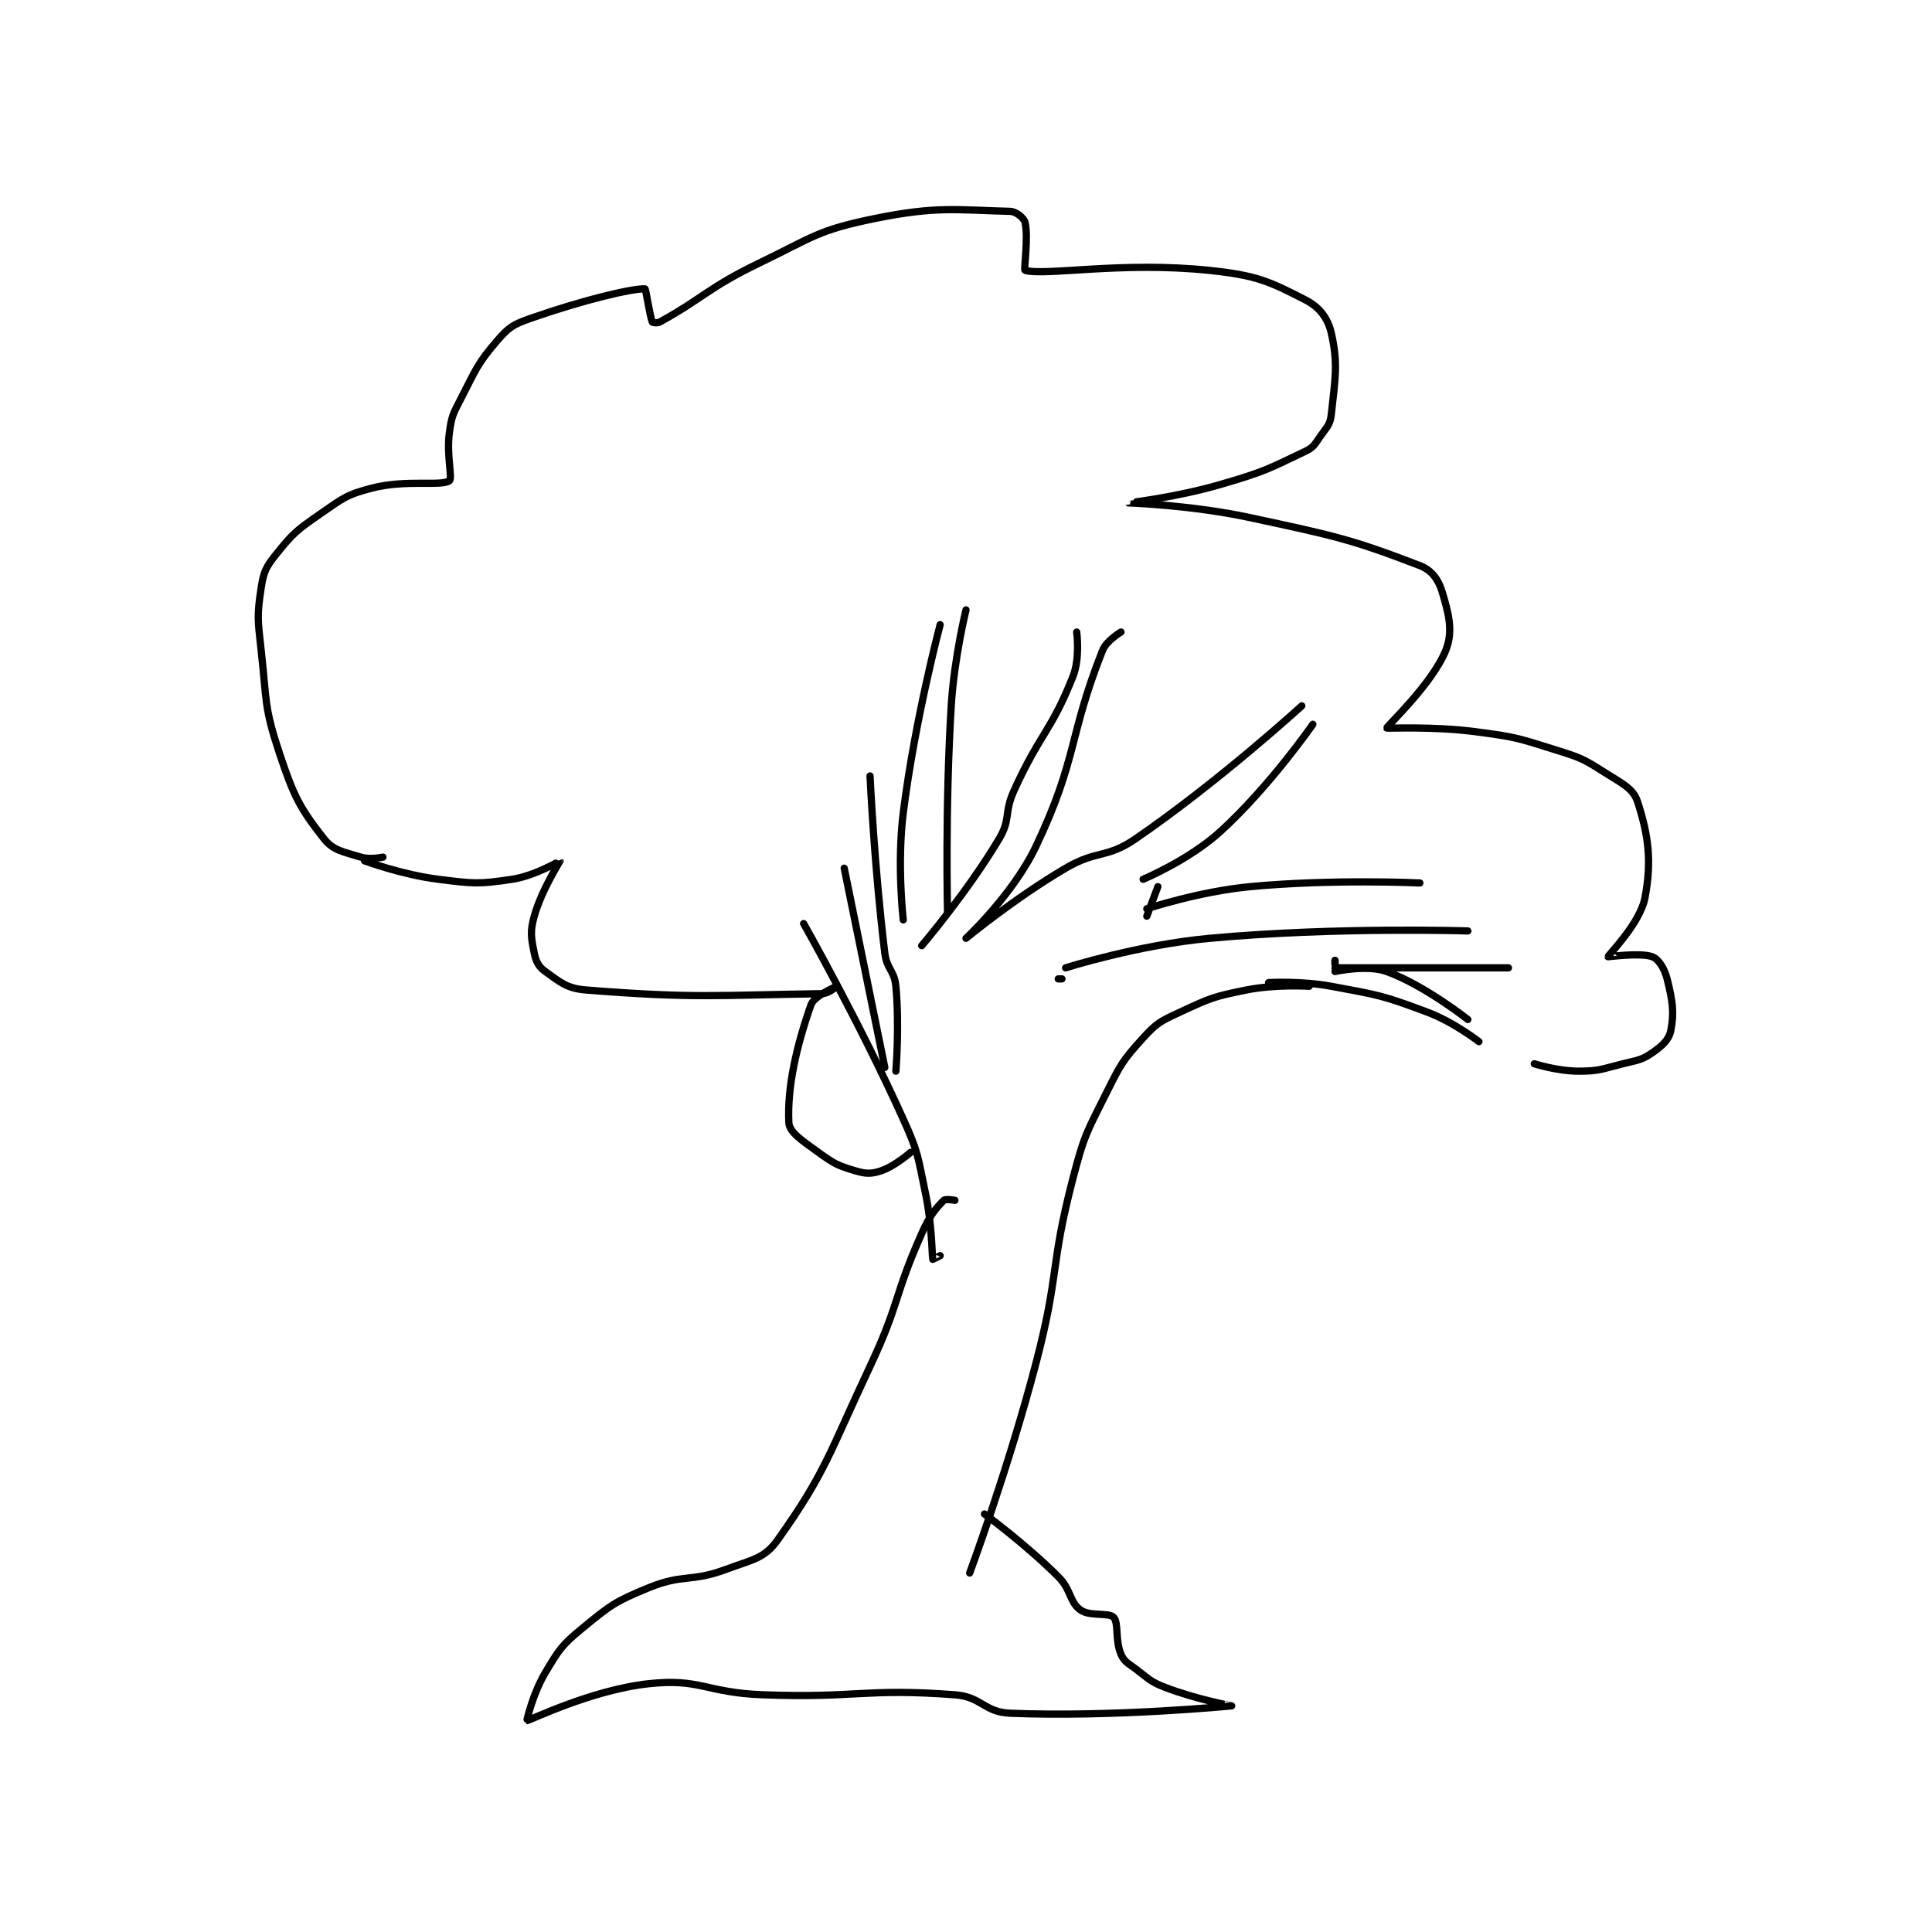 <?xml version="1.0" encoding="utf-8"?>
<!DOCTYPE svg PUBLIC "-//W3C//DTD SVG 1.1//EN" "http://www.w3.org/Graphics/SVG/1.1/DTD/svg11.dtd">
<svg viewBox="0 0 800 800" preserveAspectRatio="xMinYMin meet" xmlns="http://www.w3.org/2000/svg" version="1.1">
<g fill="none" stroke="black" stroke-linecap="round" stroke-linejoin="round" stroke-width="1.963">
<g transform="translate(108.148,87.52) scale(1.528) translate(-115,-27)">
<path id="0" d="M148 202 C148 202 144.452 202.766 142 202 C137.274 200.523 134.559 200.256 132 197 C125.547 188.787 123.866 185.599 120 174 C115.752 161.256 116.543 159.885 115 146 C114.082 137.734 113.83 136.603 115 129 C115.662 124.7 116.267 123.417 119 120 C123.615 114.231 124.623 113.415 131 109 C137.127 104.758 138.08 103.779 145 102 C154.423 99.577 163.775 101.589 166 100 C166.921 99.342 165.174 93.058 166 87 C166.598 82.615 166.899 82.041 169 78 C173.219 69.888 173.435 68.444 179 62 C182.111 58.398 183.327 57.635 188 56 C202.228 51.02 215.415 47.891 219 48 C219.265 48.008 220.321 55.471 221 57 C221.061 57.137 222.337 57.366 223 57 C234.882 50.445 236.112 47.705 250 41 C264.716 33.896 265.727 32.144 281 29 C298.071 25.485 303.596 26.649 318 27 C319.588 27.039 321.699 28.795 322 30 C322.979 33.915 321.604 42.897 322 43 C327.854 44.522 348.355 40.511 372 43 C384.693 44.336 388.156 45.929 398 51 C401.803 52.959 404.09 55.971 405 60 C406.892 68.378 406.045 72.243 405 82 C404.7 84.804 403.806 85.42 402 88 C400.484 90.166 400.208 90.937 398 92 C387.816 96.903 386.627 97.609 375 101 C362.995 104.501 349.997 105.997 350 106 C350.005 106.006 367.012 106.559 383 110 C406.041 114.958 410.346 115.825 429 123 C432.179 124.223 434.006 126.734 435 130 C436.836 136.033 438.093 140.837 436 146 C432.311 155.1 419.889 166.694 420 167 C420.071 167.196 432.331 166.478 444 168 C454.954 169.429 455.506 169.702 466 173 C472.627 175.083 473.269 175.353 479 179 C483.801 182.055 486.819 183.348 488 187 C490.885 195.918 491.917 202.934 490 213 C488.66 220.035 479.95 228.599 480 229 C480.005 229.041 488.821 227.808 492 229 C493.656 229.621 495.281 232.122 496 235 C497.465 240.859 497.982 244.089 497 249 C496.502 251.491 494.702 253.129 492 255 C489.025 257.06 488.041 256.99 484 258 C478.227 259.443 477.68 260 472 260 C466.32 260 460 258 460 258 "/>
<path id="1" d="M143 203 C143 203 153.147 206.768 163 208 C172.554 209.194 173.865 209.384 183 208 C189.284 207.048 195.988 202.98 196 203 C196.047 203.078 191 210.857 189 218 C187.821 222.212 188.171 223.853 189 228 C189.464 230.322 190.192 231.708 192 233 C196.009 235.864 197.798 237.584 203 238 C232.24 240.339 238.517 239.419 267 239 C268.794 238.974 271 237 271 237 C271 237 264.864 239.541 264 242 C260.05 253.244 257.516 264.323 258 274 C258.128 276.564 261.702 278.896 266 282 C270.246 285.067 271.264 285.607 276 287 C278.89 287.85 280.311 287.897 283 287 C286.714 285.762 291 282 291 282 "/>
<path id="2" d="M262 220 C262 220 276.959 246.363 289 273 C293.194 282.278 292.892 282.985 295 293 C296.827 301.676 296.78 310.063 297 311 C297.006 311.027 299 310 299 310 "/>
<path id="3" d="M273 205 L284 259 "/>
<path id="4" d="M280 180 C280 180 281.149 204.787 284 228 C284.551 232.485 286.591 232.633 287 237 C288.015 247.822 287 260 287 260 "/>
<path id="5" d="M336 141 C336 141 336.96 148.042 335 153 C329.097 167.931 326.096 168.39 319 184 C316.253 190.044 318.202 191.621 315 197 C306.361 211.514 294 226 294 226 "/>
<path id="6" d="M306 135 C306 135 302.79 148.045 302 161 C300.313 188.674 301 217 301 217 "/>
<path id="7" d="M299 139 C299 139 292.156 164.755 289 190 C287.249 204.011 289 219 289 219 "/>
<path id="8" d="M348 141 C348 141 344.076 143.286 343 146 C333.731 169.374 336.308 175.161 325 199 C318.75 212.176 306 224 306 224 C306.002 224.002 319.136 213.138 333 205 C341.611 199.946 343.994 202.504 352 197 C374.793 181.33 397 161 397 161 "/>
<path id="9" d="M354 208 C354 208 366.446 202.81 375 195 C388.397 182.768 400 166 400 166 "/>
<path id="10" d="M355 216 C355 216 369.095 211.315 383 210 C405.436 207.878 429 209 429 209 "/>
<path id="11" d="M333 232 C333 232 352.594 225.78 372 224 C406.277 220.855 442 222 442 222 "/>
<path id="12" d="M358 210 L355 218 "/>
<path id="13" d="M331 235 L332 235 "/>
<path id="14" d="M388 236 C388 236 396.866 235.487 405 237 C417.922 239.404 418.858 239.447 431 244 C438.211 246.704 445 252 445 252 "/>
<path id="15" d="M406 230 L406 231 "/>
<path id="16" d="M406 233 C406 233 414.639 231.064 420 233 C430.223 236.691 442 246 442 246 "/>
<path id="17" d="M406 230 L406 231 "/>
<path id="18" d="M406 232 L453 232 "/>
<path id="19" d="M399 237 C399 237 389.987 236.403 382 238 C373.084 239.783 372.199 240.193 364 244 C358.774 246.427 357.735 246.891 354 251 C348.408 257.151 347.908 258.183 344 266 C338.626 276.748 338.041 277.315 335 289 C328.687 313.255 331.405 314.522 325 339 C317.488 367.708 307 396 307 396 "/>
<path id="20" d="M303 295 C303 295 300.453 294.547 300 295 C297.734 297.266 296.114 299.243 294 304 C286.348 321.217 288.137 322.682 280 340 C268.773 363.894 268.006 368.658 255 387 C251.398 392.08 248.158 392.341 241 395 C231.359 398.581 229.386 396.149 220 400 C210.833 403.761 209.648 404.717 202 411 C196.382 415.614 195.762 416.729 192 423 C188.656 428.574 186.934 435.993 187 436 C187.587 436.063 204.4 427.706 220 426 C234.034 424.465 235.538 428.441 251 429 C276.846 429.934 278.454 427.168 303 429 C310.257 429.541 310.878 433.715 318 434 C346.075 435.123 377.985 432.003 378 432 C378.004 431.999 368.325 430.202 360 427 C355.854 425.405 355.664 424.748 352 422 C349.817 420.363 348.868 420.025 348 418 C346.351 414.152 347.453 409.585 346 408 C344.742 406.627 339.523 407.85 337 406 C333.963 403.773 334.607 400.607 331 397 C322.103 388.103 311 380 311 380 "/>
</g>
</g>
</svg>
